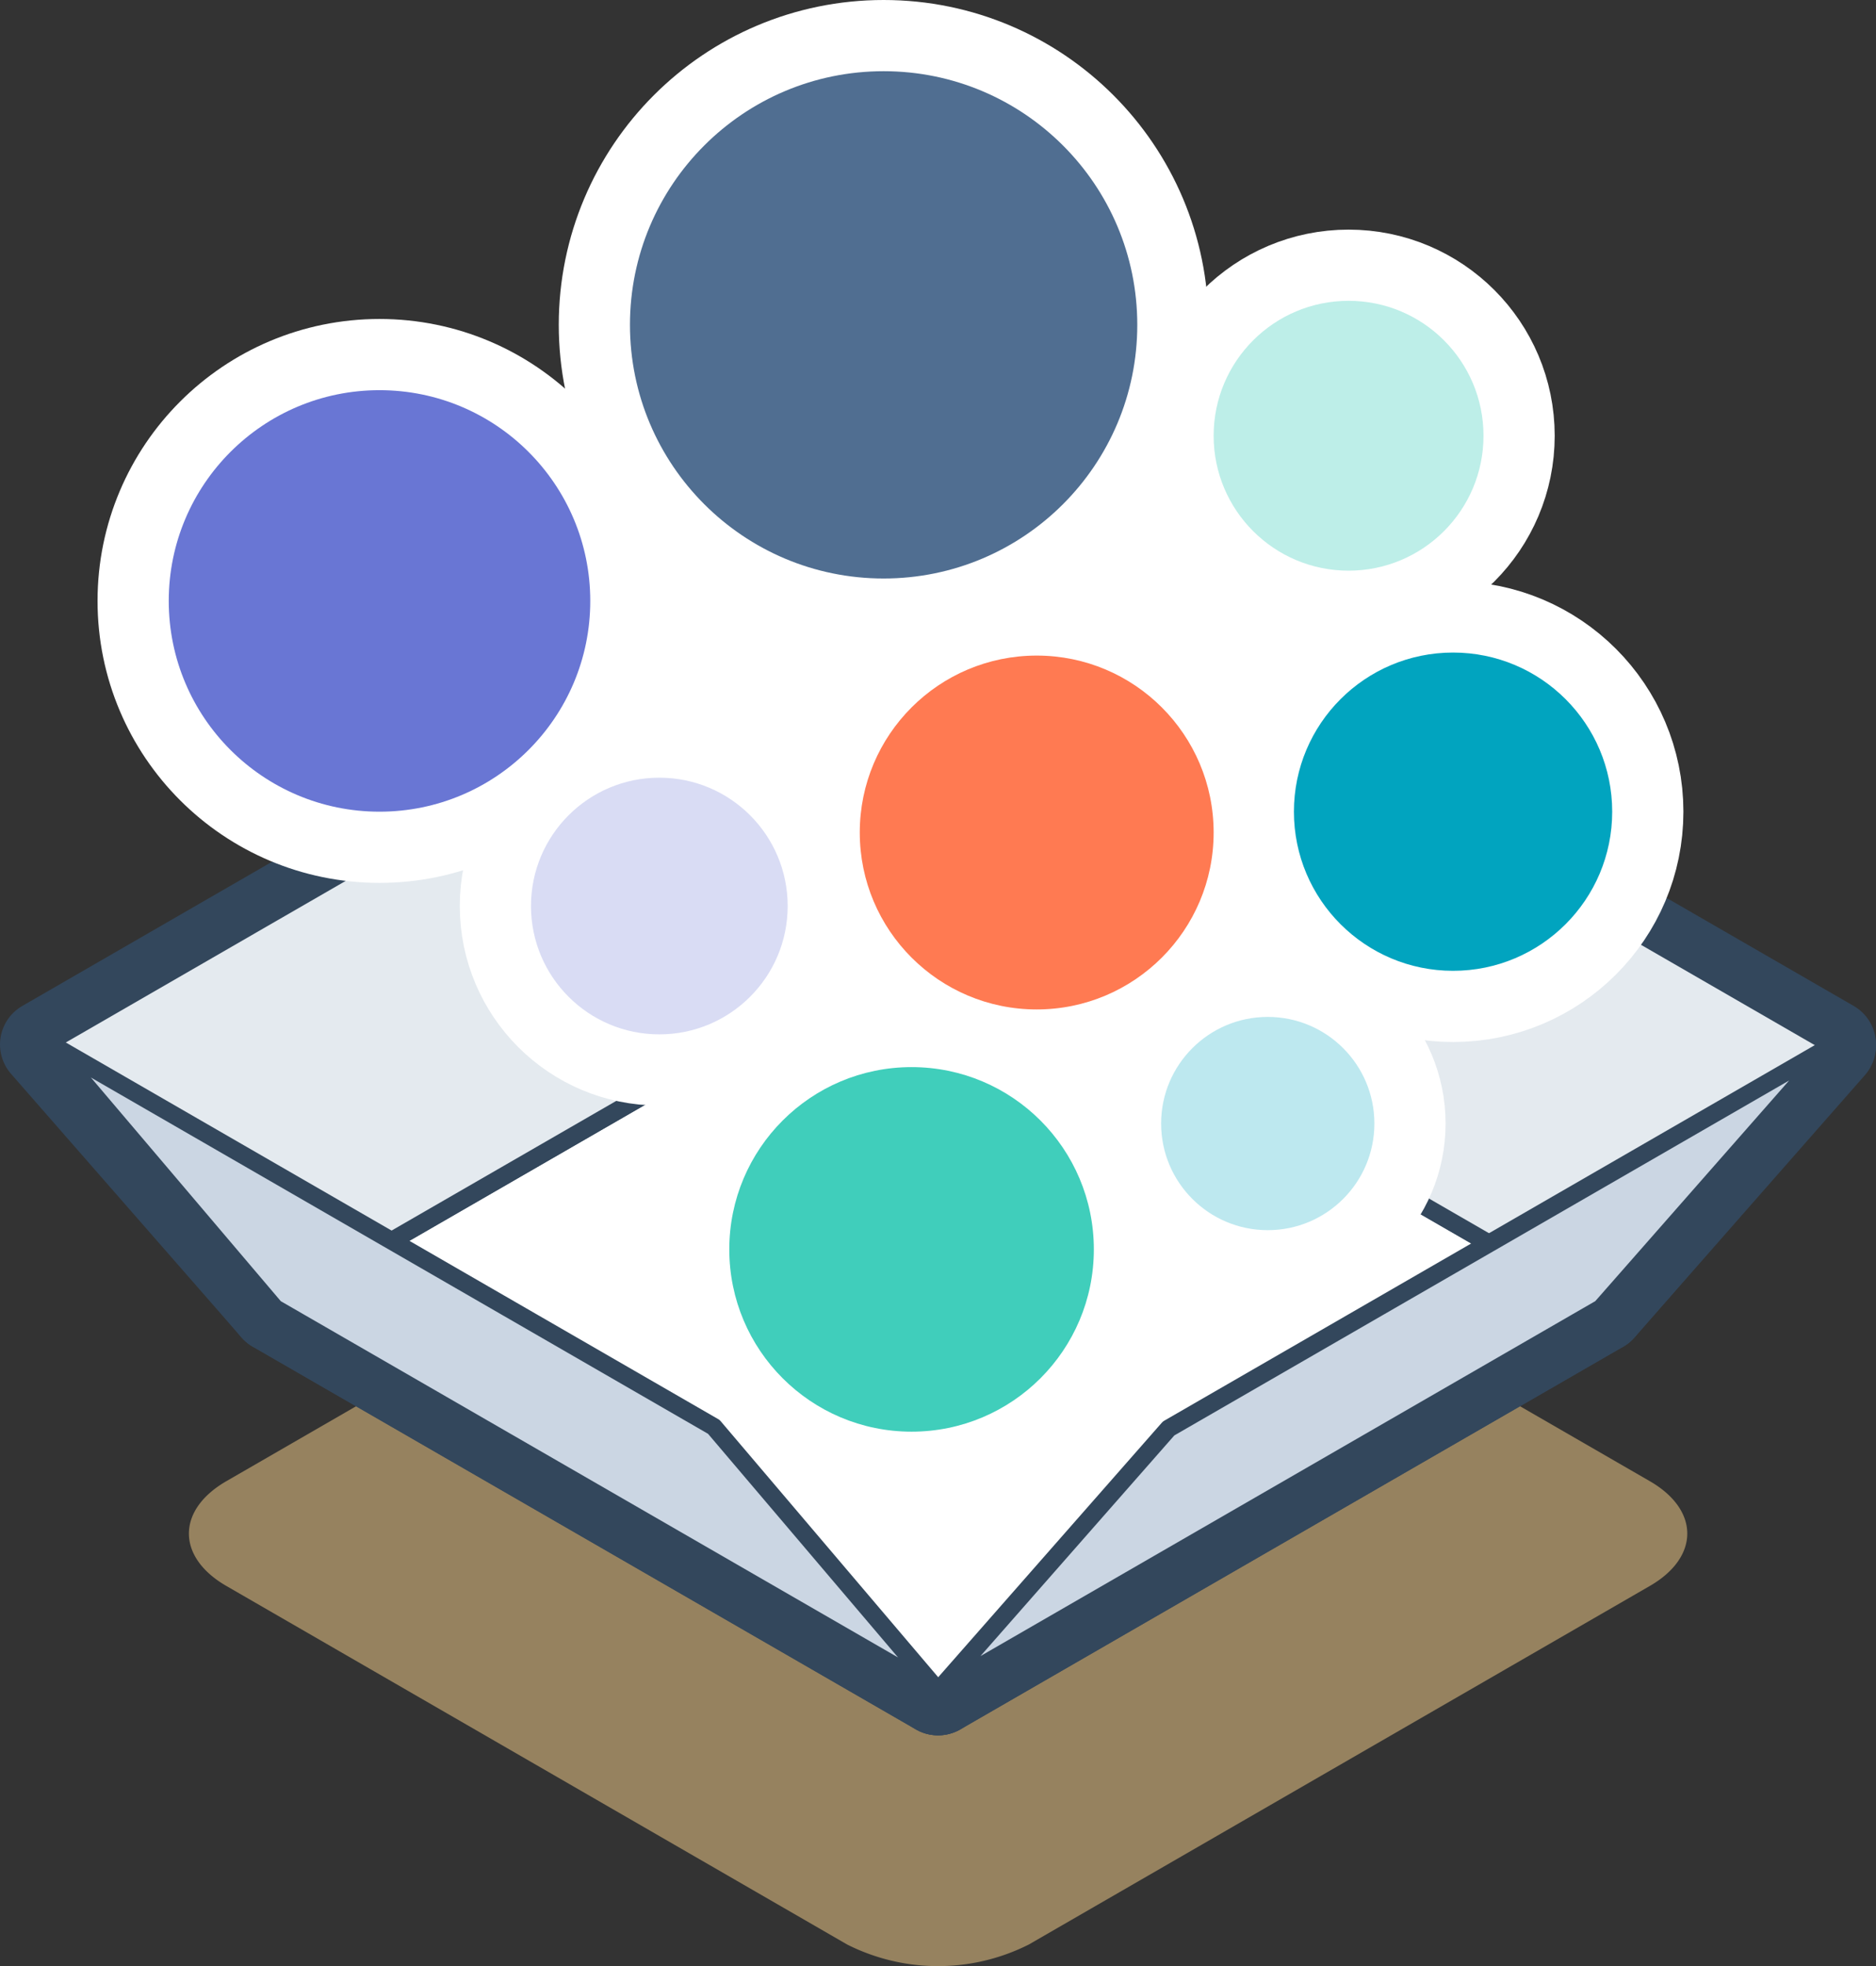 <svg xmlns="http://www.w3.org/2000/svg" viewBox="0 0 105.39 110.46"><rect x="0" y="0" width="105.39" height="110.46" fill="#333333" stroke="none"/><defs><style>.cls-1{opacity:0.5;}.cls-2{fill:#f9d28c;}.cls-3,.cls-8{fill:none;}.cls-3,.cls-4,.cls-5,.cls-6{stroke:#33475c;stroke-linecap:round;stroke-linejoin:round;}.cls-3{stroke-width:5px;}.cls-4,.cls-7{fill:#fff;}.cls-4,.cls-5,.cls-6{fill-rule:evenodd;}.cls-5{fill:#e4eaef;}.cls-6{fill:#cbd6e3;}.cls-8{stroke:#fff;stroke-width:8px;}.cls-9{fill:#506e91;}.cls-10{fill:#6976d4;}.cls-11{fill:#bdeee8;}.cls-12{fill:#01a4bf;}.cls-13{fill:#ff7a52;}.cls-14{fill:#d9dcf4;}.cls-15{fill:#40cebb;}.cls-16{fill:#bde8ef;}</style></defs><title>Asset 6</title><g id="Layer_2" data-name="Layer 2"><g id="Layer_1-2" data-name="Layer 1"><g class="cls-1"><path class="cls-2" d="M57.8,63.07a11.33,11.33,0,0,0-10.21,0L12.72,83.21c-2.81,1.62-2.81,4.27,0,5.89l34.87,20.14a11.33,11.33,0,0,0,10.21,0L92.68,89.1c2.81-1.62,2.81-4.27,0-5.89Z"/></g><polygon class="cls-3" points="89.94 73.49 52.7 94.99 15.45 73.49 52.7 51.99 89.94 73.49"/><polygon class="cls-3" points="2.5 58.68 39.74 37.18 52.7 51.99 15.45 73.49 2.5 58.68"/><polygon class="cls-3" points="102.89 58.68 65.65 37.18 52.7 51.99 89.94 73.49 102.89 58.68"/><polygon class="cls-3" points="40.1 80.16 2.86 58.66 15.45 73.49 52.7 94.99 40.1 80.16"/><polygon class="cls-3" points="65.65 80.25 102.89 58.75 89.94 73.49 52.7 94.99 65.65 80.25"/><polygon class="cls-4" points="89.94 73.49 52.7 94.99 15.45 73.49 52.7 51.99 89.94 73.49"/><polygon class="cls-5" points="2.5 58.68 39.74 37.18 52.7 51.99 15.45 73.49 2.5 58.68"/><polygon class="cls-5" points="102.89 58.68 65.65 37.18 52.7 51.99 89.94 73.49 102.89 58.68"/><polygon class="cls-6" points="40.1 80.16 2.86 58.66 15.45 73.49 52.7 94.99 40.1 80.16"/><polygon class="cls-6" points="65.65 80.25 102.89 58.75 89.94 73.49 52.7 94.99 65.65 80.25"/><path class="cls-7" d="M68.08,63.9c4.46-2.37,7.72-6.47,10.59-10.63a11.16,11.16,0,0,0,2-4,10.56,10.56,0,0,0-.91-5.78c-1.3-3.41-3-6.93-2.43-10.54.23-1.51.84-3.13.18-4.52a5.48,5.48,0,0,0-2.12-2,12.36,12.36,0,0,0-3.48-1.79c-1.82-.48-3.75-.11-5.63,0-5.85.44-11.71-1.39-17.54-.78A13.54,13.54,0,0,0,44.44,25a19.53,19.53,0,0,0-3.38,2.12c-3.71,2.72-7.51,5.85-8.88,10.24A11.84,11.84,0,0,0,36,49.83a51.29,51.29,0,0,0,5.09,3.07c4.52,2.76,6.7,6.78,9.44,11.1,2.55,4,5,3.53,9.33,2.57A31.87,31.87,0,0,0,68.08,63.9Z"/><circle class="cls-8" cx="49.64" cy="18.25" r="14.25"/><circle class="cls-8" cx="21.32" cy="33.76" r="11.84"/><circle class="cls-8" cx="75.76" cy="24.48" r="7.58"/><circle class="cls-8" cx="81.63" cy="45.6" r="8.94"/><circle class="cls-8" cx="58.24" cy="46.77" r="9.94"/><circle class="cls-8" cx="37.04" cy="50.9" r="7.21"/><circle class="cls-8" cx="51.21" cy="70.19" r="10.24"/><circle class="cls-8" cx="71.22" cy="63.12" r="5.99"/><circle class="cls-9" cx="49.64" cy="18.25" r="14.25"/><circle class="cls-10" cx="21.32" cy="33.76" r="11.84"/><circle class="cls-11" cx="75.76" cy="24.48" r="7.58"/><circle class="cls-12" cx="81.63" cy="45.6" r="8.94"/><circle class="cls-13" cx="58.24" cy="46.77" r="9.94"/><circle class="cls-14" cx="37.04" cy="50.9" r="7.21"/><circle class="cls-15" cx="51.21" cy="70.19" r="10.24"/><circle class="cls-16" cx="71.22" cy="63.12" r="5.99"/></g></g></svg>
